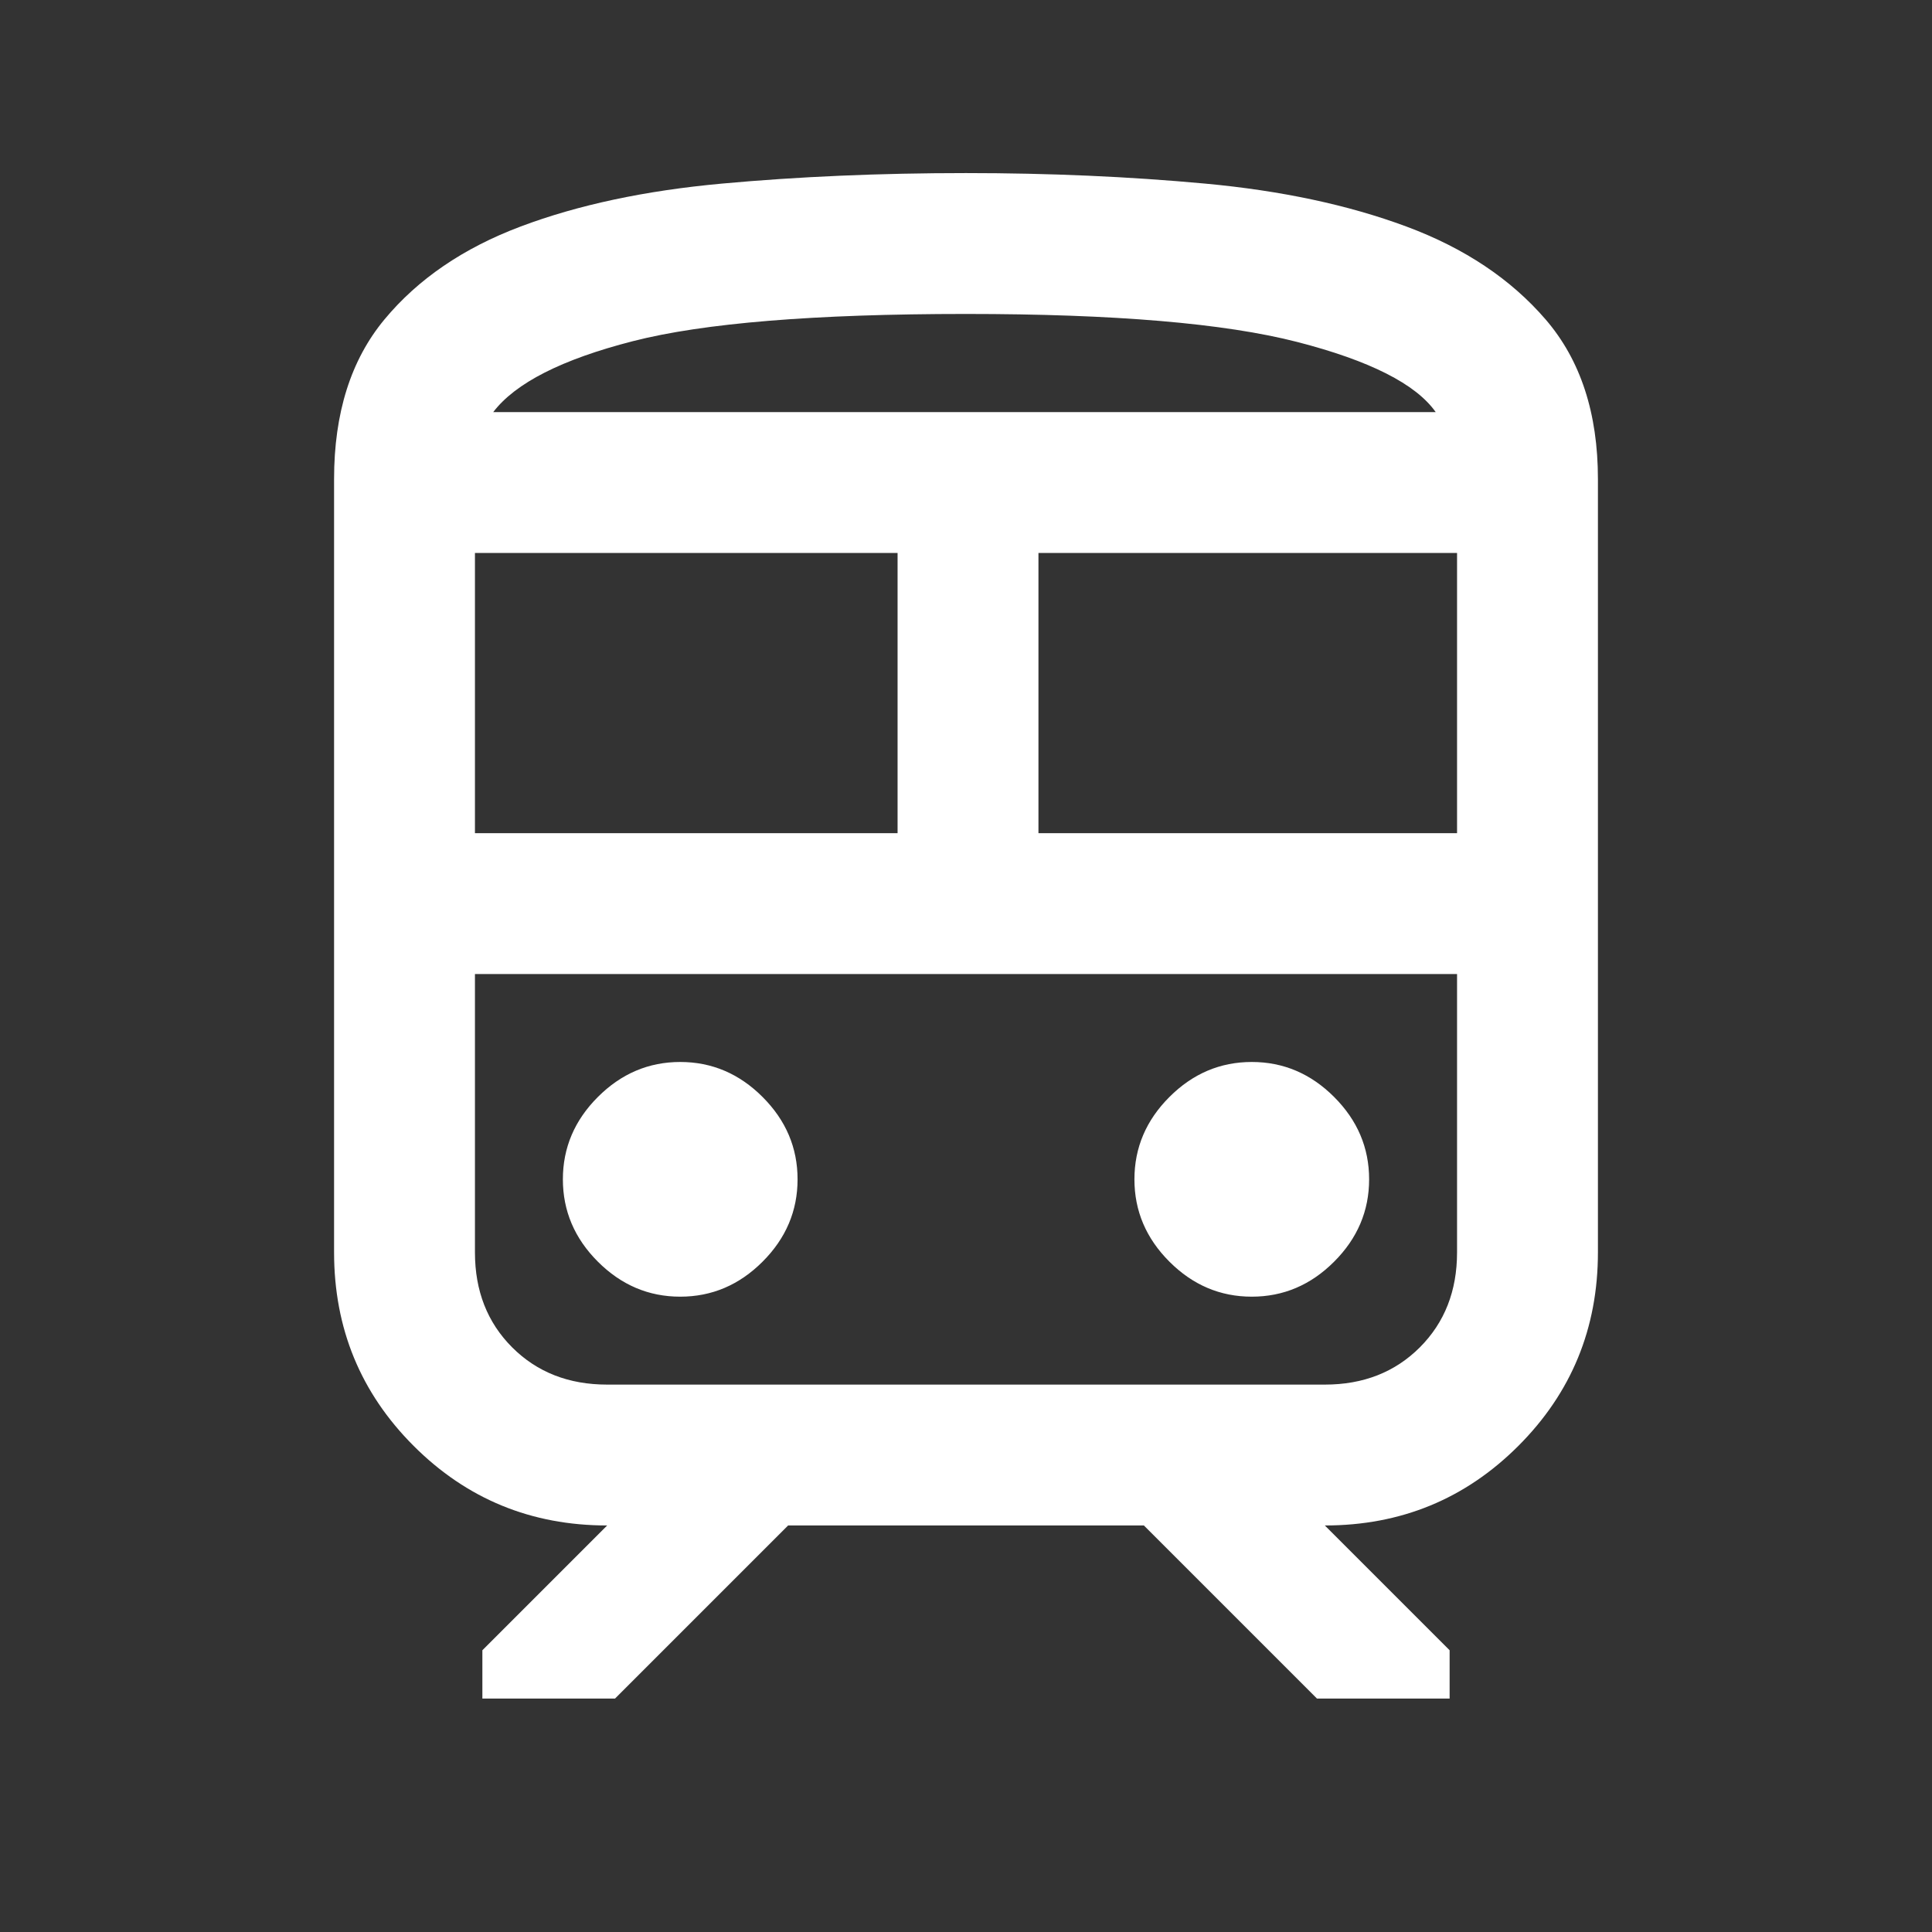 <svg xmlns="http://www.w3.org/2000/svg" height="24px" viewBox="0 -960 960 960" width="24px" fill="#FFFFFF"><rect x="0" y="-960" width="960" height="960" fill="#333333" stroke="none"/><path d="M166-337.69V-722q0-49.08 25-79.23 25-30.15 67.73-46.23 42.73-16.08 99.96-21.31T480-874q62.15 0 118.81 5.23 56.65 5.23 99.96 21.31 43.31 16.08 69.27 46.23Q794-771.08 794-722v384.31q0 56.61-39.54 96.15Q714.92-202 658.31-202l62 62v24h-65.92l-86-86H391.61l-86 86h-65.92v-24l62-62q-56.61 0-96.15-39.54Q166-281.08 166-337.69ZM480-804q-112.77 0-165.58 13.54-52.81 13.54-69.34 35.23h468.31q-14.7-20.92-68.81-34.85Q590.46-804 480-804ZM236-546h210v-139.23H236V-546Zm422.31 70H236h488-65.69ZM516-546h208v-139.23H516V-546ZM338-315.69q23.54 0 40.92-17.39 17.39-17.38 17.39-40.92 0-23.54-17.39-40.92-17.38-17.39-40.92-17.39-23.54 0-40.92 17.39-17.39 17.38-17.39 40.92 0 23.54 17.39 40.92 17.38 17.39 40.92 17.39Zm284 0q23.54 0 40.92-17.39 17.39-17.38 17.39-40.92 0-23.54-17.39-40.92-17.38-17.39-40.92-17.39-23.54 0-40.92 17.39-17.39 17.38-17.39 40.92 0 23.54 17.39 40.92 17.38 17.39 40.92 17.39ZM301.69-272h356.62q28.69 0 47.19-18.5Q724-309 724-337.69V-476H236v138.31q0 28.69 18.5 47.19Q273-272 301.69-272ZM480-755.23H713.39 245.08 480Z"/></svg>
